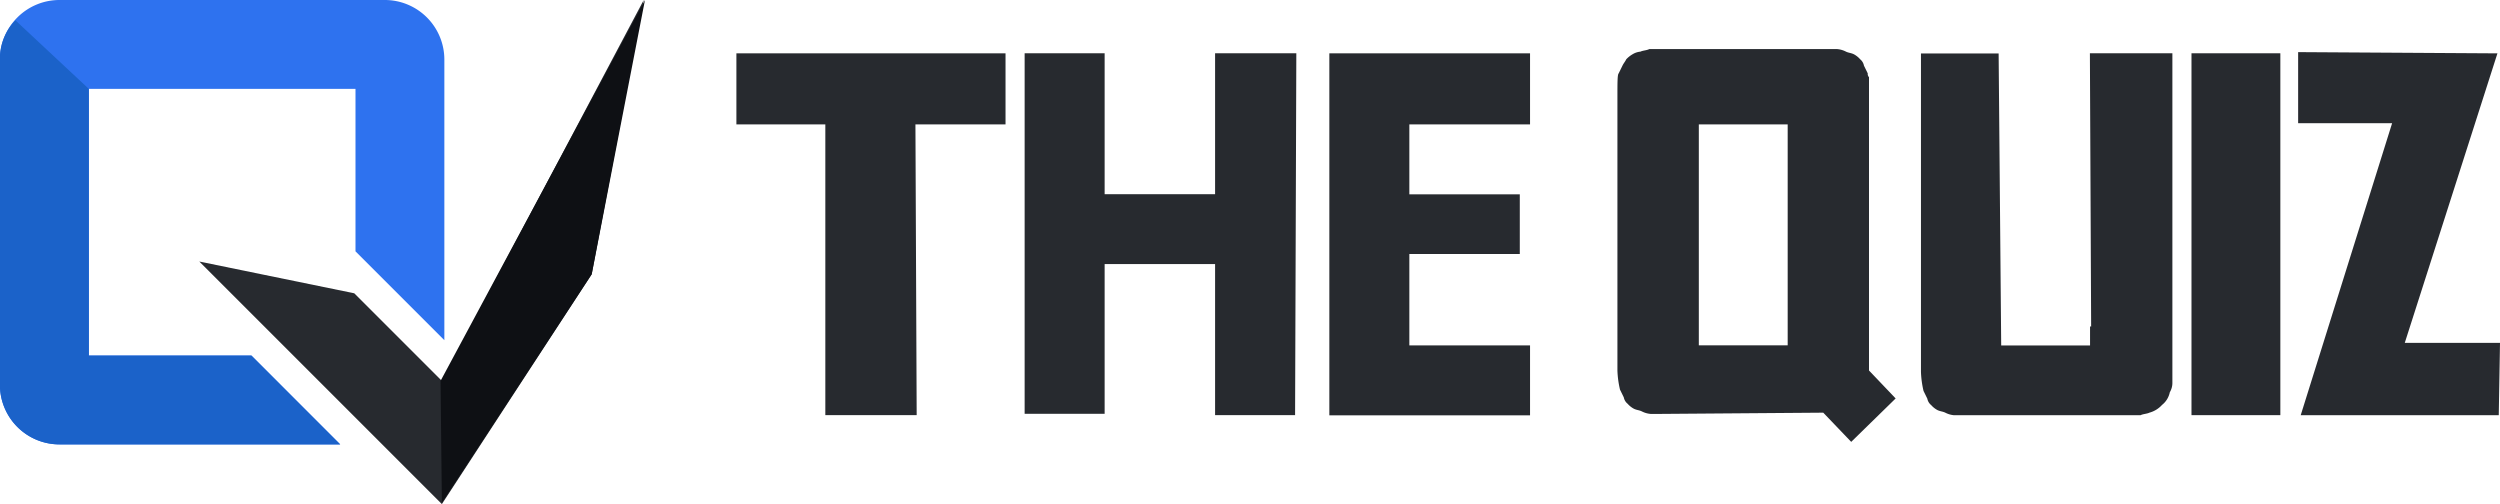 <svg id="_18_-_TheQuiz" data-name="18 - TheQuiz" xmlns="http://www.w3.org/2000/svg" viewBox="0 0 321.87 64.9"><defs><style>.cls-1{fill:#272a2f;}.cls-2{fill:#0e1014;}.cls-3{fill:#2e72ef;}.cls-4{fill:#1b62c9;}</style></defs><title>tq-logo-full-colored-dark</title><g id="Layer_1" data-name="Layer 1"><path class="cls-1" d="M196,2410.17H184.27v-37.43H172.82v-9.15h34.65v9.15H195.87l0.16,37.43h0Z" transform="translate(-78.01 -2356.72)"/><path class="cls-1" d="M234.61,2390.72H220.23V2410h-10.3v-46.42h10.3v18.14h14.22v-18.14h10.46l-0.16,46.59h-10.3v-19.45h0.16Z" transform="translate(-78.01 -2356.72)"/><path class="cls-1" d="M249.16,2363.59H275v9.15H259.46v9h14.22v7.68H259.46v11.77H275v9H249.16v-46.59Z" transform="translate(-78.01 -2356.72)"/><path class="cls-1" d="M316.35,2413.61l-3.6-3.76-20.92.16h-1.31a3,3,0,0,1-1.14-.33c-0.33-.16-0.65-0.16-1-0.33a2.87,2.87,0,0,1-.82-0.65,1.39,1.39,0,0,1-.49-0.82l-0.49-1a12.62,12.62,0,0,1-.33-2.45v-35.15c0-2,0-2.94.16-3.11l0.49-1c0.16-.33.33-0.49,0.49-0.82a3.57,3.57,0,0,1,.82-0.65,2.32,2.32,0,0,1,1-.33c0.33-.16.82-0.16,1.14-0.33h24.19a3,3,0,0,1,1.14.33c0.33,0.16.65,0.16,1,.33a2.87,2.87,0,0,1,.82.65,1.39,1.39,0,0,1,.49.82l0.49,1a0.6,0.6,0,0,0,.16.49v37.76l3.43,3.6Zm-19.62-40.87v28.44h11.44v-28.44H296.73Z" transform="translate(-78.01 -2356.72)"/><path class="cls-1" d="M347.24,2398.73l-0.16-35.15H357.7v42.5a2.36,2.36,0,0,1-.33,1.14,2.78,2.78,0,0,1-1,1.63,3.39,3.39,0,0,1-1.63,1c-0.33.16-.82,0.16-1.14,0.33h-24a3,3,0,0,1-1.14-.33c-0.33-.16-0.65-0.16-1-0.33a2.87,2.87,0,0,1-.82-0.65,1.39,1.39,0,0,1-.49-0.82l-0.49-1a12.62,12.62,0,0,1-.33-2.45v-41h10l0.33,37.6h11.44v-2.45h0.16Z" transform="translate(-78.01 -2356.72)"/><path class="cls-1" d="M360.16,2410.17v-46.59H371.6v46.59H360.16Z" transform="translate(-78.01 -2356.72)"/><path class="cls-1" d="M399.55,2363.59l-11.93,37.27h12.26l-0.16,9.32h-25.5l11.77-37.6h-12.1v-9.15l25.66,0.16h0Z" transform="translate(-78.01 -2356.72)"/><polygon class="cls-1" points="45.61 37.76 56.89 49.04 82.88 0 76.18 35.31 56.89 64.9 25.66 33.67 45.61 37.76"/><polyline class="cls-2" points="56.72 49.04 83.04 0 76.18 35.31 56.89 64.73"/><path class="cls-3" d="M110.38,2402.49H89.45v-34.33h34.33v20.92l11.44,11.44V2364.4a7.67,7.67,0,0,0-7.68-7.68H85.7A7.67,7.67,0,0,0,78,2364.4v41.85a7.67,7.67,0,0,0,7.68,7.68h36.13Z" transform="translate(-78.01 -2356.72)"/><g id="Layer_2" data-name="Layer 2"><path class="cls-4" d="M80,2359.34a7,7,0,0,0-2,5.07v41.85a7.67,7.67,0,0,0,7.68,7.68h36.13l-11.44-11.44H89.45v-34.33" transform="translate(-78.01 -2356.72)"/></g></g></svg>